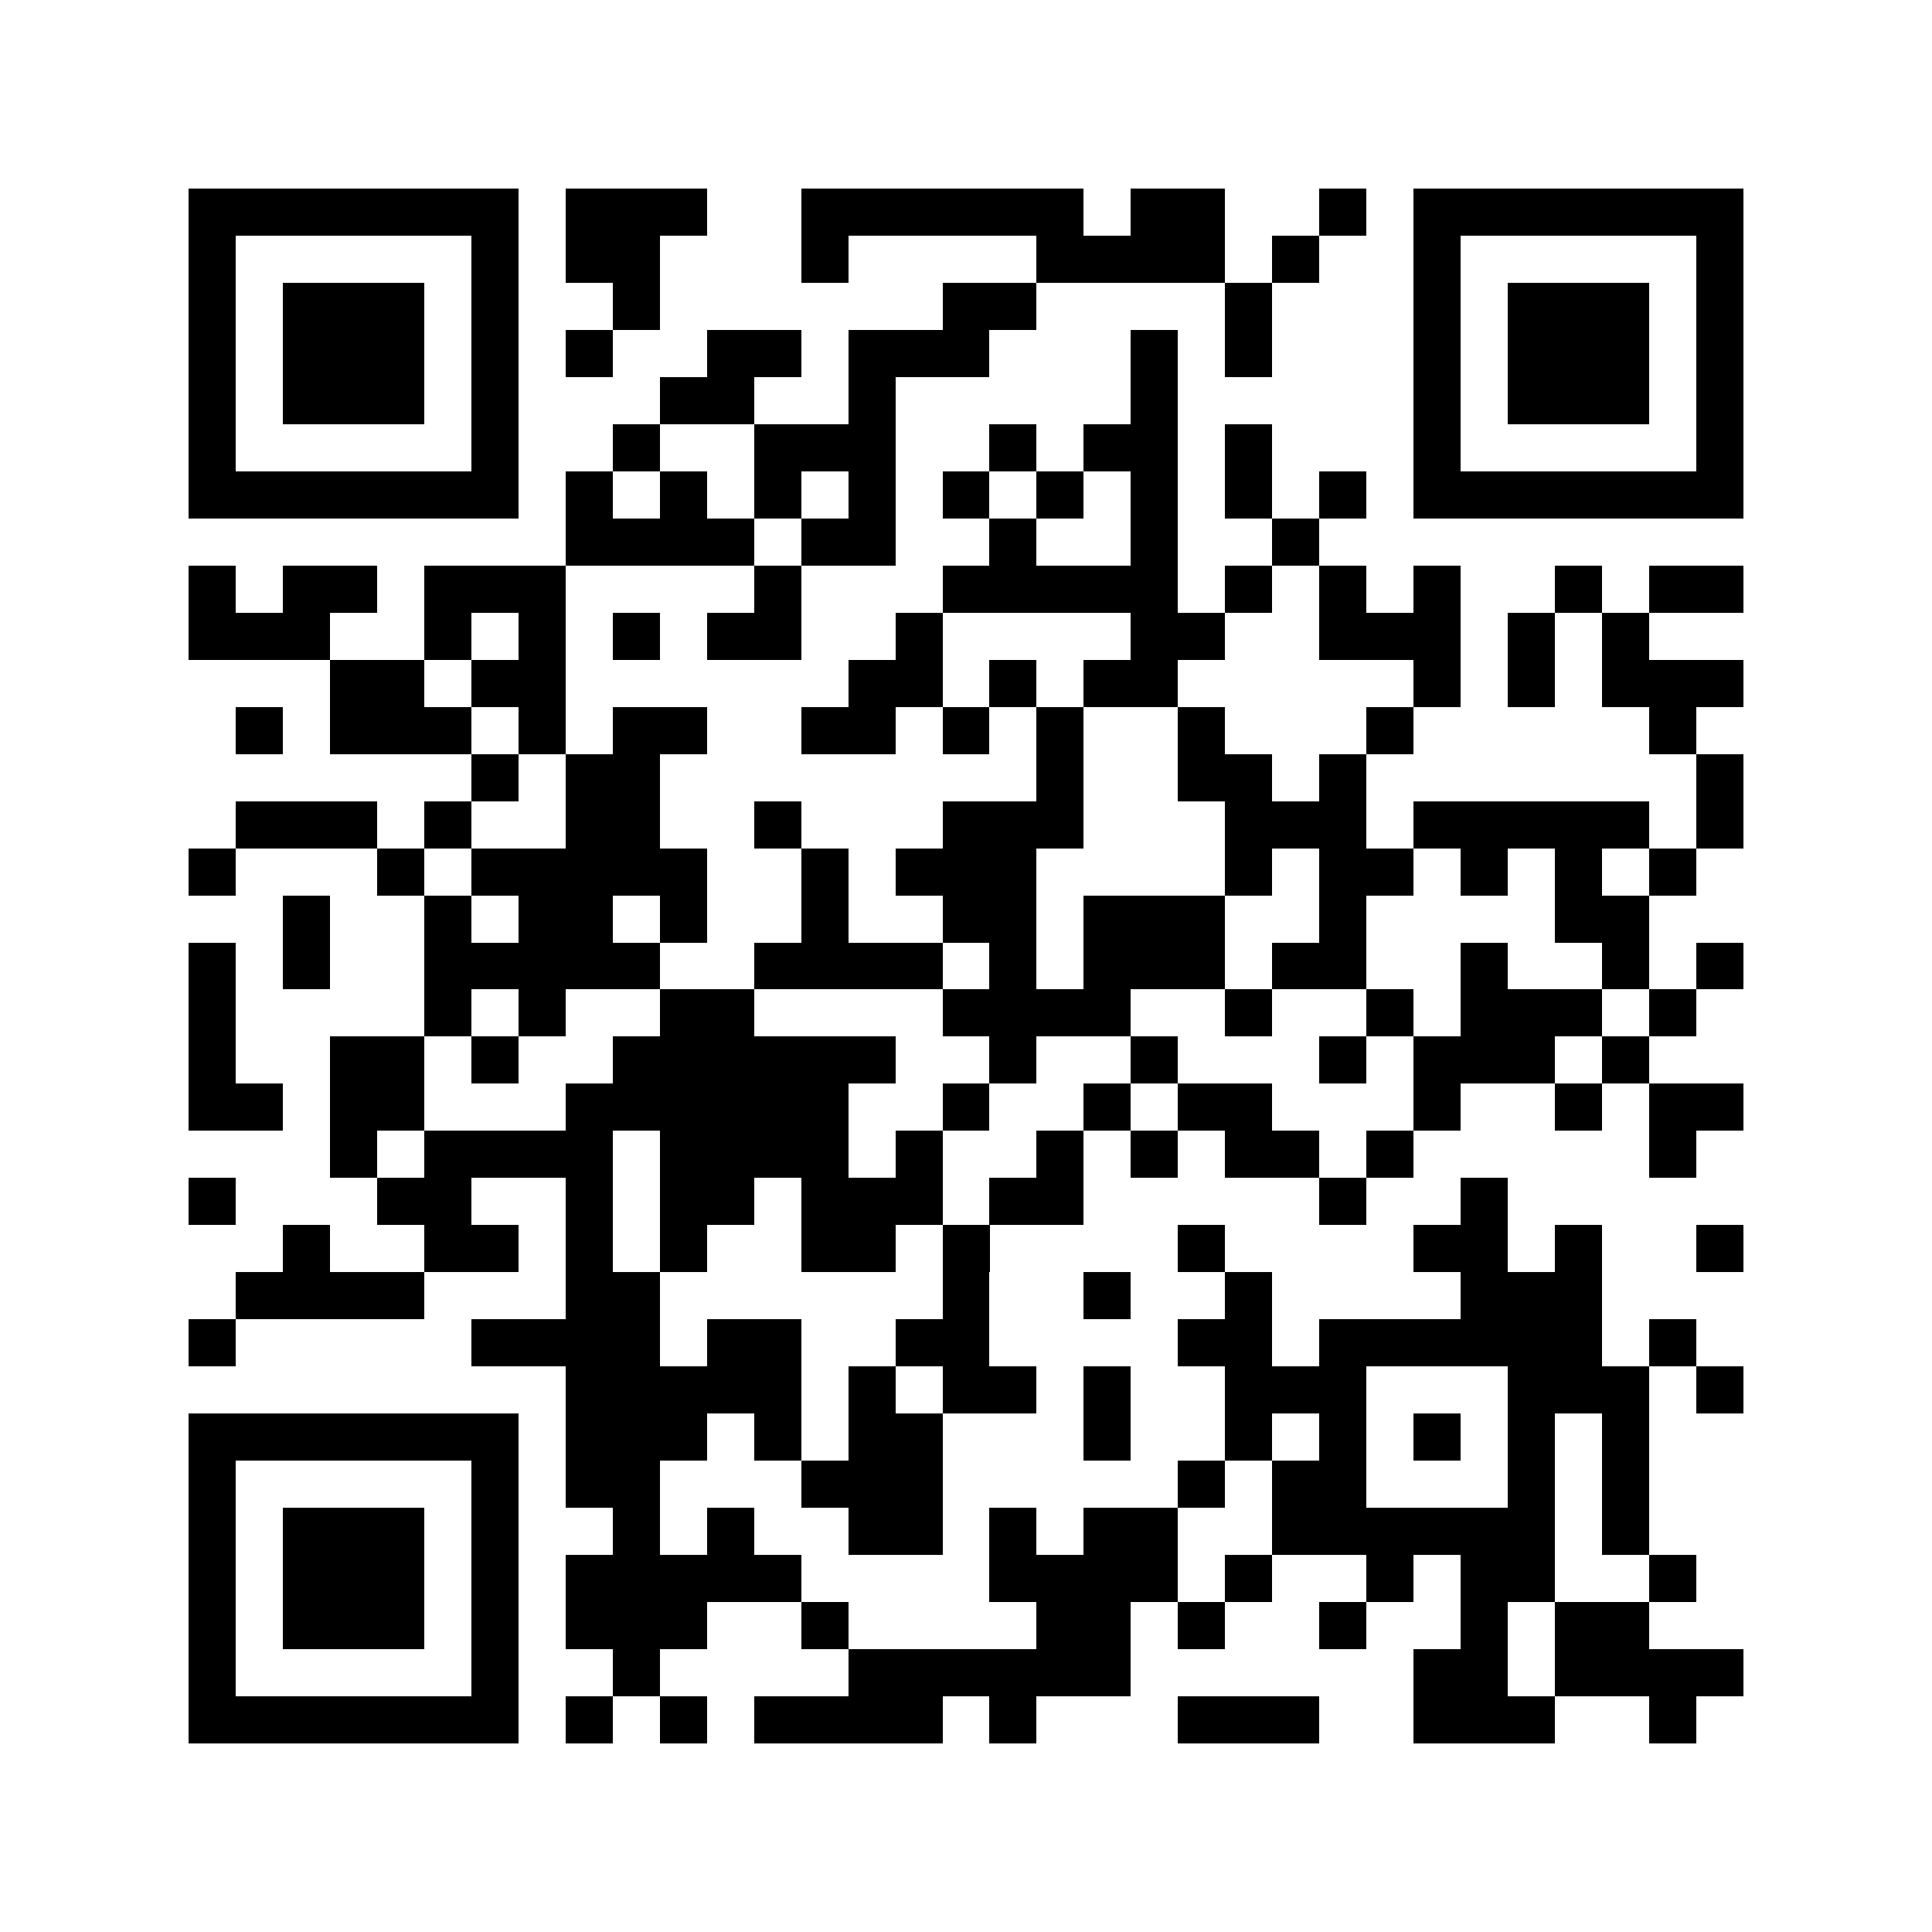 <svg xmlns="http://www.w3.org/2000/svg" viewBox="0 0 41 41" shape-rendering="crispEdges"><path fill="#ffffff" d="M0 0h41v41H0z"/><path stroke="#000000" d="M4 4.5h7m1 0h3m2 0h6m1 0h2m2 0h1m1 0h7M4 5.5h1m5 0h1m1 0h2m3 0h1m4 0h4m1 0h1m2 0h1m5 0h1M4 6.5h1m1 0h3m1 0h1m2 0h1m6 0h2m4 0h1m3 0h1m1 0h3m1 0h1M4 7.5h1m1 0h3m1 0h1m1 0h1m2 0h2m1 0h3m3 0h1m1 0h1m3 0h1m1 0h3m1 0h1M4 8.5h1m1 0h3m1 0h1m3 0h2m2 0h1m5 0h1m5 0h1m1 0h3m1 0h1M4 9.5h1m5 0h1m2 0h1m2 0h3m2 0h1m1 0h2m1 0h1m3 0h1m5 0h1M4 10.5h7m1 0h1m1 0h1m1 0h1m1 0h1m1 0h1m1 0h1m1 0h1m1 0h1m1 0h1m1 0h7M12 11.5h4m1 0h2m2 0h1m2 0h1m2 0h1M4 12.5h1m1 0h2m1 0h3m4 0h1m3 0h5m1 0h1m1 0h1m1 0h1m2 0h1m1 0h2M4 13.5h3m2 0h1m1 0h1m1 0h1m1 0h2m2 0h1m4 0h2m2 0h3m1 0h1m1 0h1M7 14.5h2m1 0h2m6 0h2m1 0h1m1 0h2m5 0h1m1 0h1m1 0h3M5 15.5h1m1 0h3m1 0h1m1 0h2m2 0h2m1 0h1m1 0h1m2 0h1m3 0h1m5 0h1M10 16.5h1m1 0h2m8 0h1m2 0h2m1 0h1m7 0h1M5 17.5h3m1 0h1m2 0h2m2 0h1m3 0h3m3 0h3m1 0h5m1 0h1M4 18.5h1m3 0h1m1 0h5m2 0h1m1 0h3m4 0h1m1 0h2m1 0h1m1 0h1m1 0h1M6 19.5h1m2 0h1m1 0h2m1 0h1m2 0h1m2 0h2m1 0h3m2 0h1m4 0h2M4 20.5h1m1 0h1m2 0h5m2 0h4m1 0h1m1 0h3m1 0h2m2 0h1m2 0h1m1 0h1M4 21.5h1m4 0h1m1 0h1m2 0h2m4 0h4m2 0h1m2 0h1m1 0h3m1 0h1M4 22.5h1m2 0h2m1 0h1m2 0h6m2 0h1m2 0h1m3 0h1m1 0h3m1 0h1M4 23.5h2m1 0h2m3 0h6m2 0h1m2 0h1m1 0h2m3 0h1m2 0h1m1 0h2M7 24.5h1m1 0h4m1 0h4m1 0h1m2 0h1m1 0h1m1 0h2m1 0h1m5 0h1M4 25.5h1m3 0h2m2 0h1m1 0h2m1 0h3m1 0h2m5 0h1m2 0h1M6 26.5h1m2 0h2m1 0h1m1 0h1m2 0h2m1 0h1m4 0h1m4 0h2m1 0h1m2 0h1M5 27.5h4m3 0h2m6 0h1m2 0h1m2 0h1m4 0h3M4 28.5h1m5 0h4m1 0h2m2 0h2m4 0h2m1 0h6m1 0h1M12 29.5h5m1 0h1m1 0h2m1 0h1m2 0h3m3 0h3m1 0h1M4 30.5h7m1 0h3m1 0h1m1 0h2m3 0h1m2 0h1m1 0h1m1 0h1m1 0h1m1 0h1M4 31.5h1m5 0h1m1 0h2m3 0h3m5 0h1m1 0h2m3 0h1m1 0h1M4 32.5h1m1 0h3m1 0h1m2 0h1m1 0h1m2 0h2m1 0h1m1 0h2m2 0h6m1 0h1M4 33.5h1m1 0h3m1 0h1m1 0h5m4 0h4m1 0h1m2 0h1m1 0h2m2 0h1M4 34.5h1m1 0h3m1 0h1m1 0h3m2 0h1m4 0h2m1 0h1m2 0h1m2 0h1m1 0h2M4 35.5h1m5 0h1m2 0h1m4 0h6m6 0h2m1 0h4M4 36.5h7m1 0h1m1 0h1m1 0h4m1 0h1m3 0h3m2 0h3m2 0h1"/></svg>
